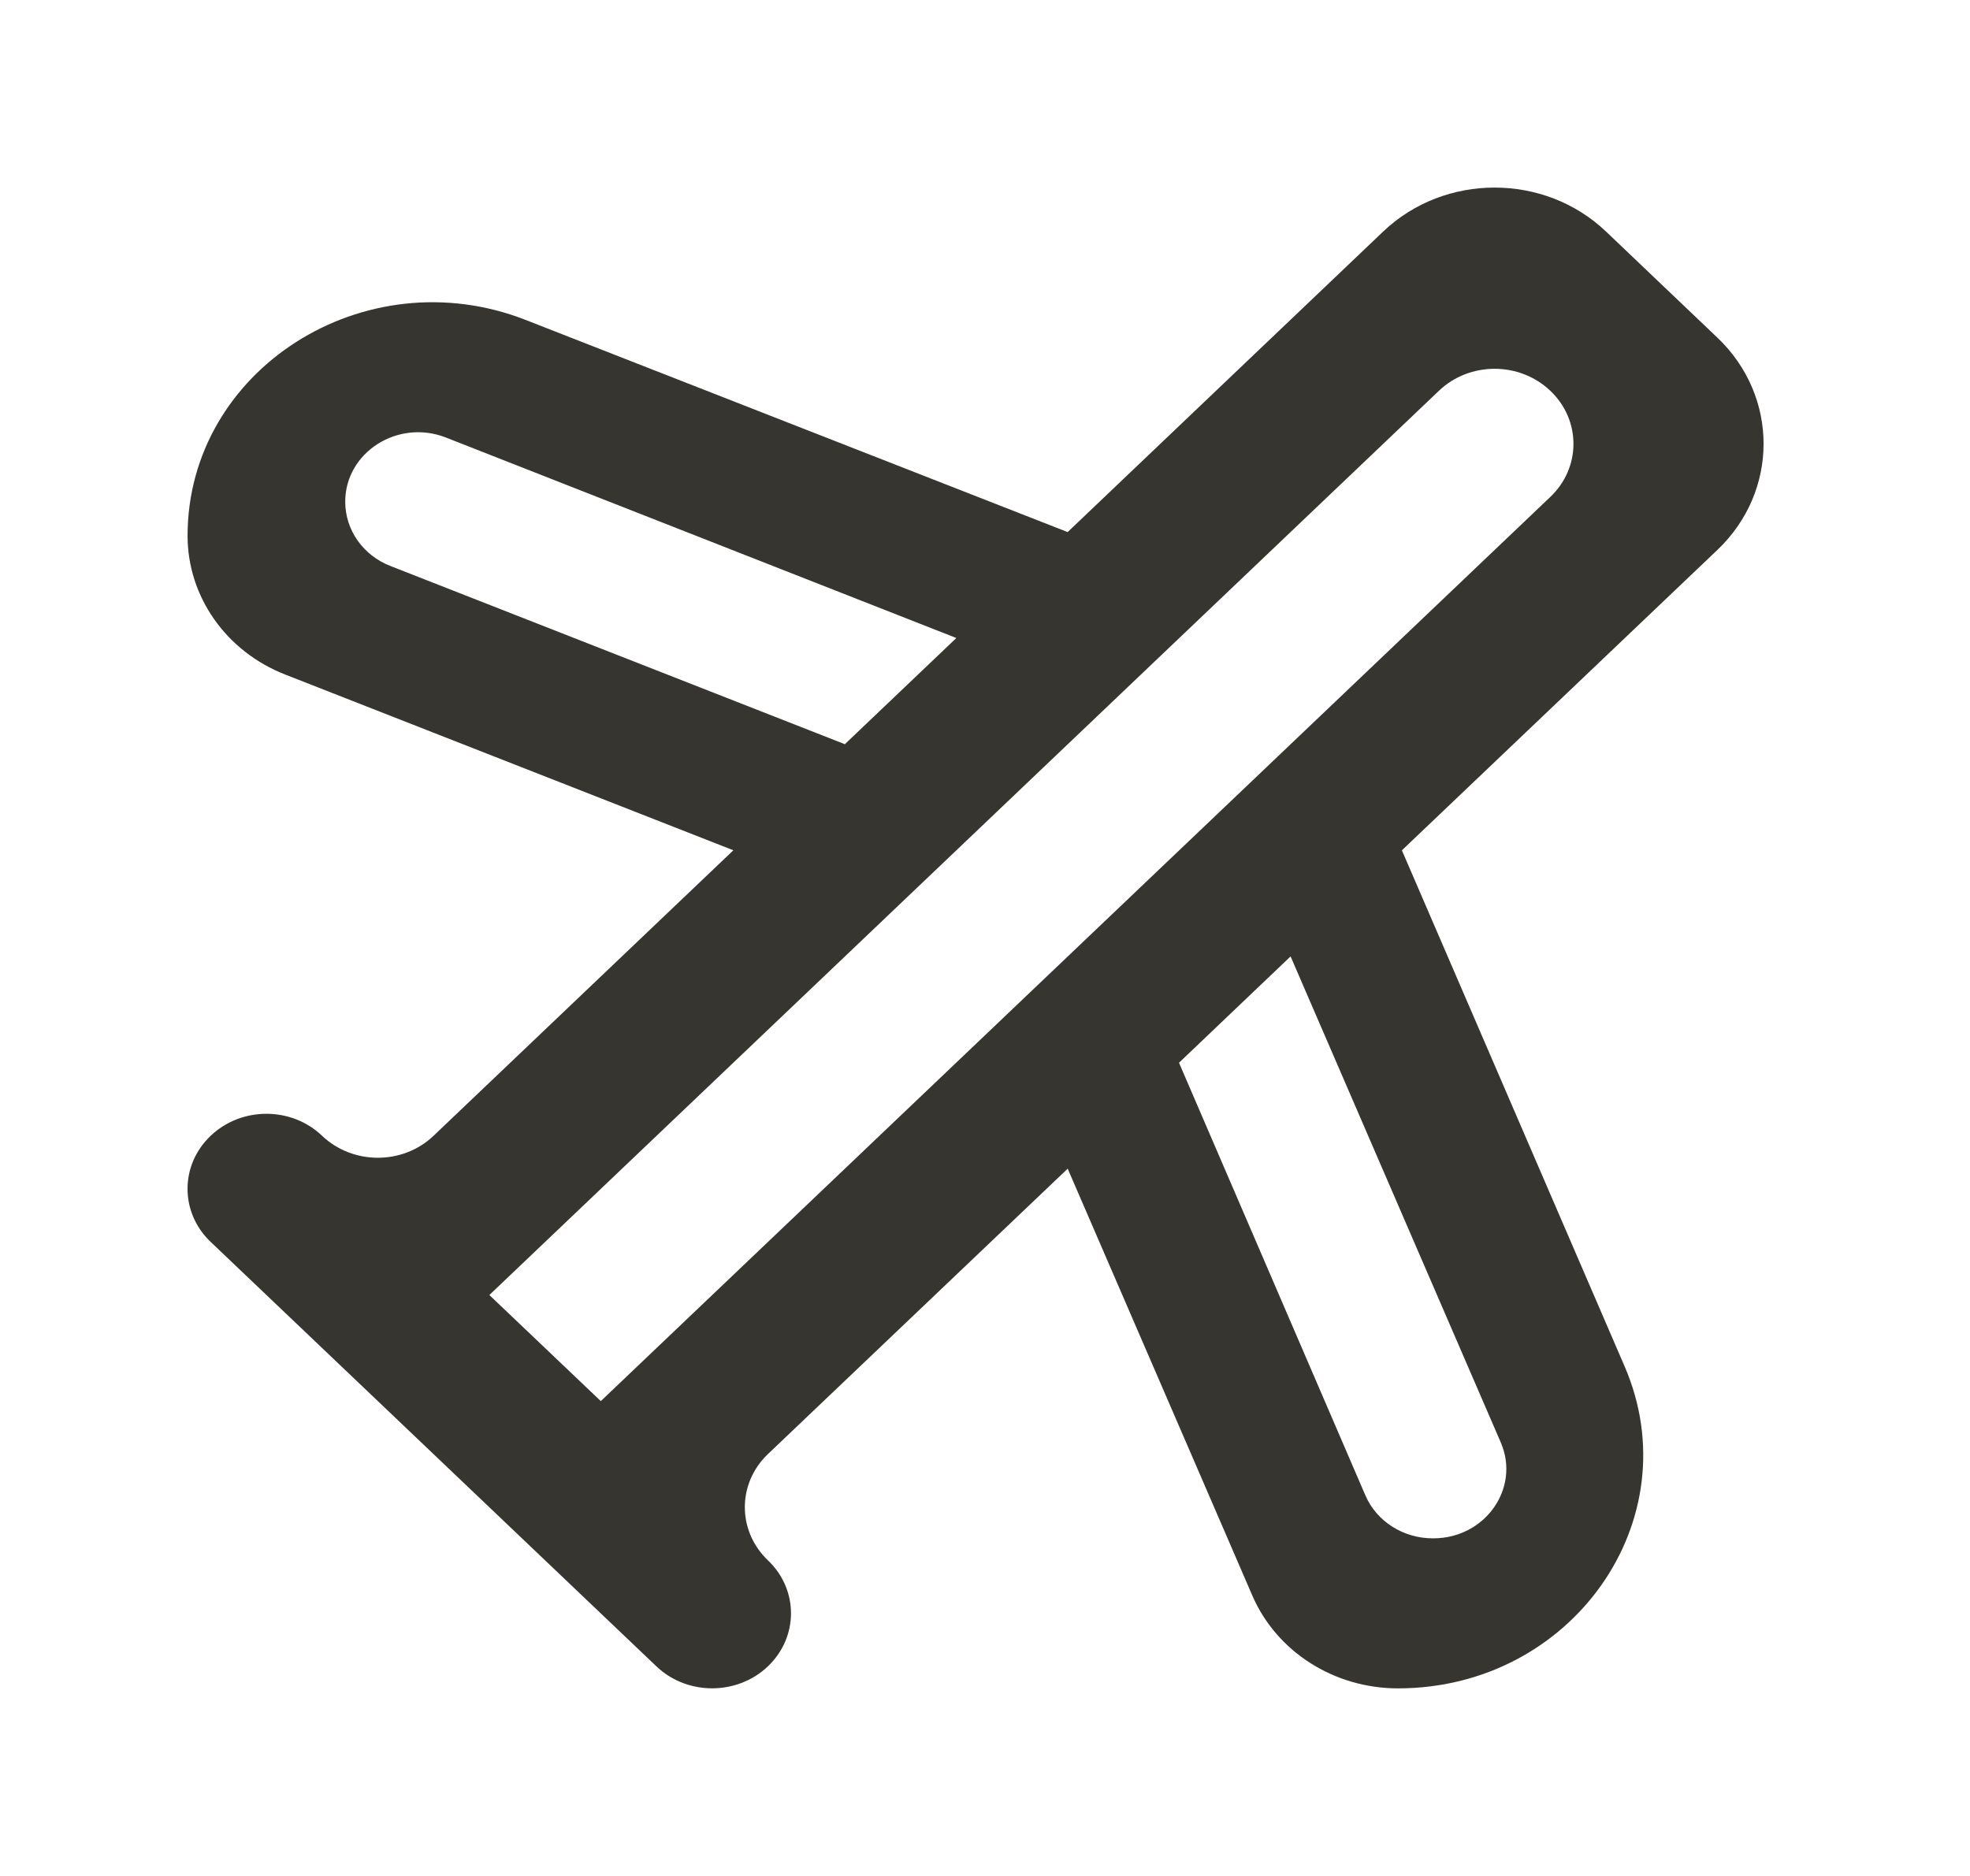 <!-- Generated by IcoMoon.io -->
<svg version="1.1" xmlns="http://www.w3.org/2000/svg" width="42" height="40" viewBox="0 0 42 40">
<title>mp-airplane_mode-</title>
<path fill="#37352f" d="M33.053 10.595l-20.244 19.28-2.376-2.262 20.244-19.28c0.655-0.626 1.719-0.626 2.376 0 0.657 0.624 0.657 1.637 0 2.262v0zM31.996 30.756c0.422 0.974-0.331 2.045-1.438 2.045h-0.012c-0.63 0-1.2-0.363-1.438-0.92l-3.972-9.221 2.379-2.267 4.481 10.363zM8.323 12.068c-0.583-0.227-0.963-0.768-0.963-1.37 0-1.054 1.124-1.771 2.149-1.368l10.88 4.274-2.377 2.264-9.689-3.8zM36.616 7.201l-2.376-2.264c-1.312-1.25-3.439-1.25-4.751 0l-6.727 6.408-11.552-4.522c-3.437-1.346-7.211 1.061-7.211 4.602 0 1.296 0.822 2.466 2.082 2.958l9.554 3.747-6.392 6.088c-0.655 0.624-1.719 0.624-2.376 0v0c-0.655-0.626-1.719-0.626-2.376 0v0c-0.657 0.624-0.657 1.637 0 2.262l9.504 9.051c0.655 0.624 1.72 0.624 2.376 0v0c0.657-0.626 0.657-1.638 0-2.262v0c-0.655-0.626-0.655-1.638 0-2.264l6.392-6.086 3.935 9.099c0.517 1.2 1.744 1.982 3.106 1.982 3.716 0 6.245-3.594 4.832-6.867l-4.748-11.002 6.727-6.406c1.312-1.25 1.312-3.275 0-4.525v0z"></path>
</svg>
